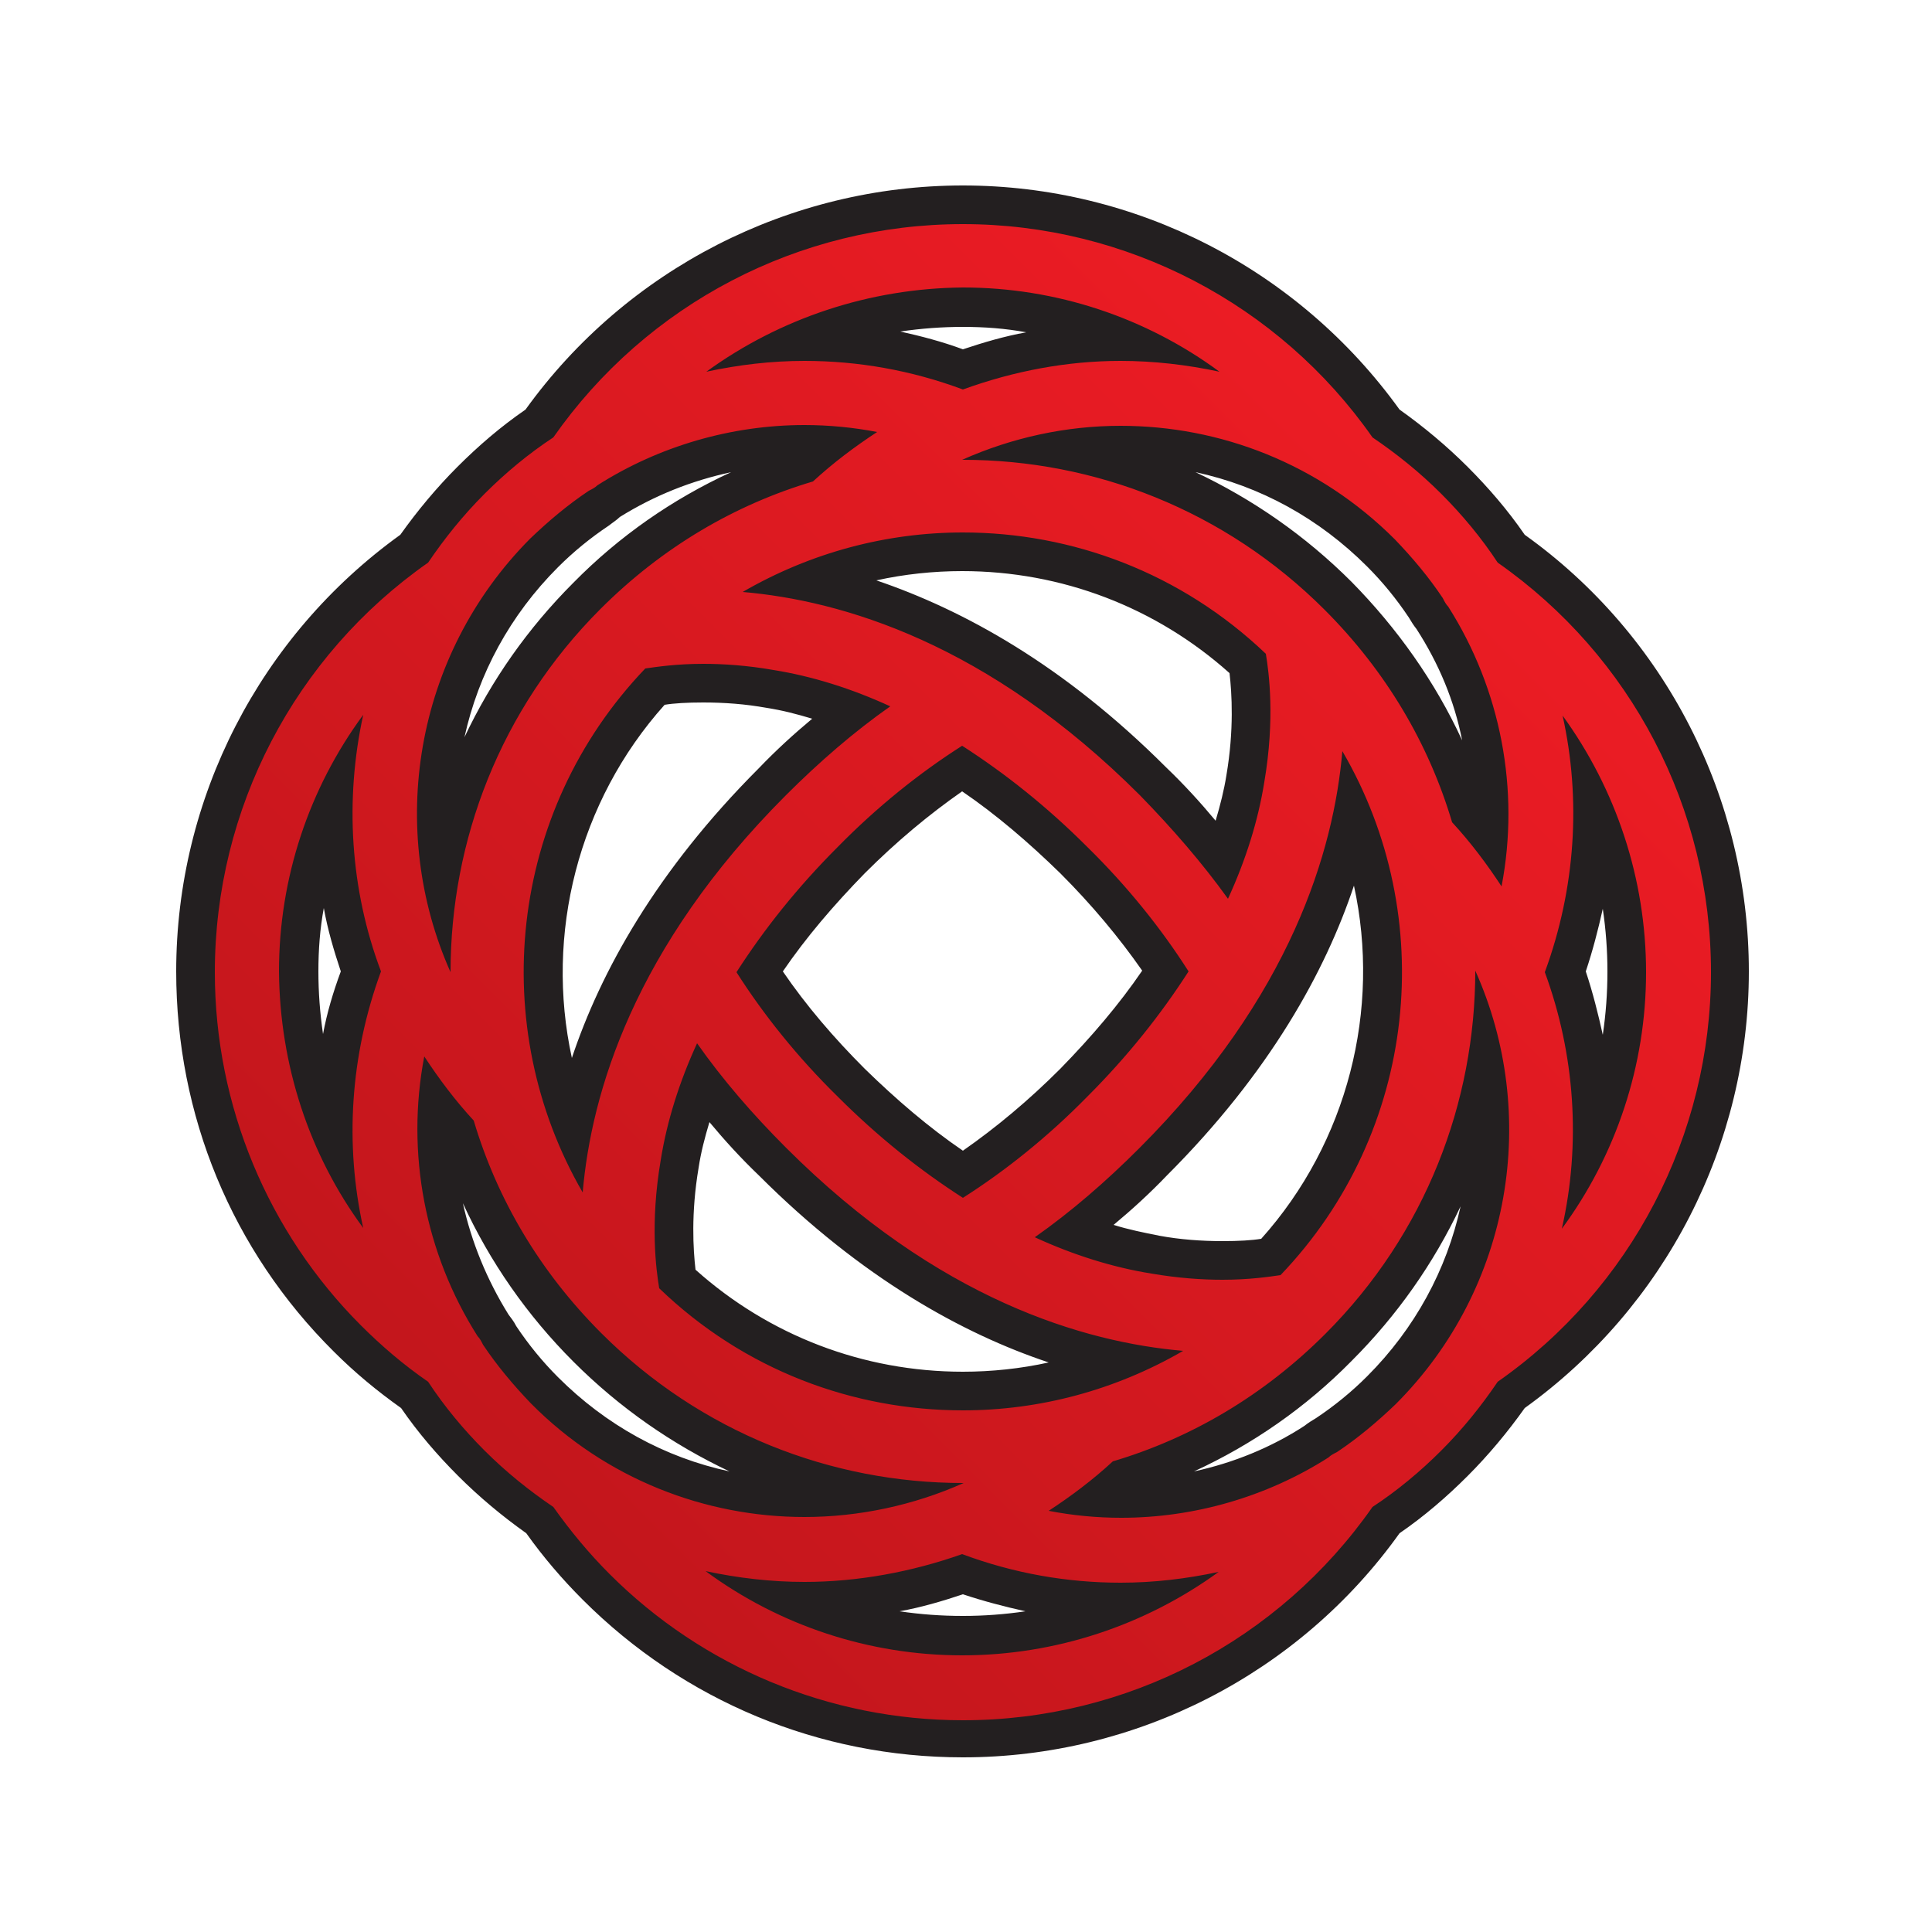 <?xml version="1.0" encoding="utf-8"?>
<!-- Generator: Adobe Illustrator 19.1.0, SVG Export Plug-In . SVG Version: 6.00 Build 0)  -->
<svg version="1.1" id="Layer_1" xmlns="http://www.w3.org/2000/svg" xmlns:xlink="http://www.w3.org/1999/xlink" x="0px" y="0px"
	 viewBox="0 0 250 250" style="enable-background:new 0 0 250 250;" xml:space="preserve">
<style type="text/css">
	.st0{fill:url(#SVGID_1_);}
	.st1{fill:#231F20;}
</style>
<g>
	<g>
		
			<linearGradient id="SVGID_1_" gradientUnits="userSpaceOnUse" x1="-861.112" y1="242.017" x2="-861.112" y2="62.107" gradientTransform="matrix(0.707 0.707 -0.707 0.707 840.993 627.092)">
			<stop  offset="0" style="stop-color:#C3161C"/>
			<stop  offset="1" style="stop-color:#EC1C24"/>
		</linearGradient>
		<path class="st0" d="M124.6,225c-17.9,0-34.8-7-47.4-19.6c-2.7-2.7-5.1-5.6-7.3-8.7c-3.2-2.2-6.1-4.6-8.8-7.3
			c-2.7-2.7-5.2-5.7-7.3-8.8c-3.1-2.2-6-4.7-8.7-7.3c-12.7-12.7-19.6-29.5-19.6-47.4c0-21.7,10.6-42.2,28.3-54.8
			c2.2-3.2,4.6-6.1,7.3-8.9c2.7-2.7,5.7-5.2,8.8-7.3c12.6-17.7,33-28.3,54.8-28.3c21.7,0,42.2,10.6,54.8,28.3
			c3.2,2.2,6.1,4.6,8.9,7.3c2.7,2.7,5.2,5.7,7.3,8.8c17.8,12.6,28.3,33,28.3,54.8c0,21.7-10.6,42.2-28.3,54.8
			c-2.2,3.2-4.6,6.1-7.3,8.8c-2.7,2.7-5.7,5.2-8.8,7.3C166.8,214.4,146.3,225,124.6,225C124.6,225,124.6,225,124.6,225z
			 M103.1,207.2c6.7,3,14,4.5,21.5,4.5c7.5,0,14.7-1.5,21.4-4.4c-0.3,0-0.6,0-0.9,0c-7,0-13.9-1.2-20.5-3.5
			c-6.6,2.3-13.4,3.5-20.4,3.5C103.8,207.2,103.4,207.2,103.1,207.2z M142.3,193.8c0.9,0.1,1.9,0.1,2.8,0.1c9,0,17.7-2.5,25.3-7.3
			c0.4-0.3,0.8-0.6,1.3-0.9c2.5-1.7,4.9-3.7,7.1-5.8c10.9-10.9,15.6-26.4,13.3-41.2c-2.5,13.4-9,25.8-18.9,35.6
			c-7.8,7.8-17.5,13.7-28,17C144.2,192.2,143.3,193,142.3,193.8z M64.6,172.8c1.7,2.5,3.7,4.9,5.8,7.1c9,9,21,13.9,33.7,13.9
			c2.5,0,5-0.2,7.5-0.6c-13.4-2.5-25.8-9-35.7-18.9c-7.8-7.8-13.7-17.5-17-28c-0.9-0.9-1.7-1.9-2.5-2.9c-0.6,9.9,1.9,19.7,7.2,28.1
			C64.1,171.9,64.4,172.4,64.6,172.8z M87.7,165.6c10.1,9.3,23.1,14.4,36.9,14.4c6.9,0,13.8-1.3,20.1-3.9
			c-12.3-2.6-28.3-9.4-44.8-25.8c-3.3-3.3-6.3-6.7-9.1-10.2c-1.3,3.5-2.3,7.1-2.9,10.6C86.8,157.7,87.3,163,87.7,165.6z M139,159.4
			c3.5,1.3,7.1,2.3,10.6,2.9c2.9,0.5,5.8,0.8,8.7,0.8c2.8,0,4.9-0.2,6.2-0.5c14.3-15.4,18.2-37.9,10.6-57.1
			c-2.6,12.3-9.4,28.3-25.8,44.8C145.9,153.6,142.5,156.7,139,159.4z M98.3,125.7c3.3,4.9,7.3,9.8,11.9,14.4
			c4.6,4.6,9.4,8.6,14.4,11.9c4.9-3.3,9.8-7.3,14.4-11.9c4.6-4.6,8.6-9.4,11.9-14.4c-3.3-4.9-7.3-9.8-11.9-14.4
			c-4.6-4.6-9.4-8.6-14.4-11.9c-4.9,3.3-9.8,7.3-14.4,11.9C105.6,115.9,101.6,120.7,98.3,125.7z M202.5,125.7
			c2.5,6.9,3.6,14.2,3.5,21.5c2.9-6.7,4.5-14,4.5-21.5c0-7.5-1.5-14.7-4.4-21.4C206.2,111.6,205,118.8,202.5,125.7z M43.1,104.2
			c-2.9,6.7-4.5,14-4.5,21.5c0,7.5,1.5,14.7,4.4,21.4c-0.1-7.3,1.1-14.5,3.5-21.4C44.2,118.8,43,111.5,43.1,104.2z M84.7,88.8
			c-14.3,15.4-18.2,37.9-10.6,57.1c2.6-12.3,9.4-28.3,25.8-44.8c3.3-3.3,6.7-6.3,10.2-9.1c-3.5-1.3-7.1-2.3-10.6-2.9
			c-2.9-0.5-5.8-0.8-8.7-0.8C88.2,88.4,86.1,88.6,84.7,88.8z M77.5,65.7c-2.5,1.7-4.9,3.7-7.1,5.8c-10.9,10.9-15.6,26.4-13.3,41.2
			c2.5-13.4,9-25.8,18.9-35.6c7.8-7.8,17.5-13.7,28-17c0.9-0.9,1.9-1.7,2.9-2.5c-0.9-0.1-1.9-0.1-2.8-0.1c-9,0-17.7,2.5-25.3,7.3
			C78.4,65.2,77.9,65.5,77.5,65.7z M104.4,75.3c12.3,2.6,28.3,9.4,44.8,25.8c3.3,3.3,6.3,6.7,9.1,10.2c1.3-3.5,2.3-7.1,2.9-10.6
			c1.2-7,0.7-12.3,0.3-14.9c-10.1-9.3-23.1-14.4-36.9-14.4C117.6,71.4,110.8,72.8,104.4,75.3z M190.2,105.1c0.9,0.9,1.7,1.9,2.5,2.9
			c0.6-9.9-1.9-19.6-7.2-28.1c-0.3-0.4-0.6-0.8-0.9-1.3c-1.7-2.5-3.7-4.9-5.8-7.1c-9-9-21-13.9-33.7-13.9c-2.5,0-5,0.2-7.5,0.6
			c13.4,2.5,25.8,9,35.7,18.9C181,84.9,186.9,94.6,190.2,105.1z M104.1,44.2c7,0,13.9,1.2,20.5,3.5c6.6-2.3,13.4-3.5,20.4-3.5
			c0.3,0,0.7,0,1,0c-6.7-3-14-4.5-21.5-4.5c-7.5,0-14.7,1.5-21.4,4.4C103.5,44.2,103.8,44.2,104.1,44.2z"/>
		<path class="st1" d="M124.6,29c21.1,0,40.9,10.3,53,27.6c3.1,2.1,6.1,4.5,8.9,7.3c2.7,2.7,5.2,5.7,7.3,8.9
			c17.3,12.1,27.6,31.8,27.6,53c0,21.1-10.3,40.9-27.6,53c-2.1,3.1-4.5,6.1-7.3,8.9c-2.7,2.7-5.7,5.2-8.9,7.3
			c-12.1,17.3-31.8,27.6-53,27.6c-17.3,0-33.7-6.9-45.7-18.9c-2.7-2.7-5.1-5.6-7.3-8.7c-3.1-2.1-6.1-4.5-8.9-7.3
			c-2.7-2.7-5.2-5.7-7.3-8.9c-3.2-2.2-6.1-4.7-8.7-7.3c-12-12-18.9-28.4-18.9-45.7c0-21.1,10.3-40.9,27.6-53
			c2.1-3.1,4.5-6.1,7.3-8.9c2.7-2.7,5.7-5.2,8.9-7.3C83.7,39.3,103.4,29,124.6,29 M91.4,48.1c4.2-0.9,8.4-1.4,12.7-1.4
			c6.9,0,13.8,1.2,20.5,3.7c6.6-2.4,13.5-3.7,20.4-3.7c4.3,0,8.6,0.5,12.8,1.4c-9.5-7-21.1-10.9-33.2-10.9
			C112.5,37.3,100.9,41.2,91.4,48.1 M58.3,125.8c0-17,6.4-34,19.4-47c8-8,17.4-13.5,27.5-16.5c2.6-2.4,5.4-4.5,8.3-6.4
			c-3.1-0.6-6.3-0.9-9.4-0.9c-9.4,0-18.8,2.7-26.8,7.8c-0.3,0.3-0.7,0.5-1.1,0.7c-2.7,1.8-5.2,3.9-7.6,6.2
			C53.5,84.9,50.1,107.4,58.3,125.8 M124.5,59.5c0,0,0.1,0,0.1,0c17,0,33.9,6.5,46.8,19.4c8,8,13.5,17.4,16.5,27.5
			c2.4,2.6,4.5,5.4,6.4,8.3c2.4-12.5-0.1-25.5-6.9-36.2c-0.3-0.3-0.5-0.7-0.7-1.1c-1.8-2.7-3.9-5.2-6.2-7.6
			c-9.8-9.8-22.6-14.7-35.5-14.7C138,55.1,131,56.6,124.5,59.5 M158.9,116.3c2.3-5,3.9-10.1,4.7-15.1c1.4-8.2,0.6-14.2,0.2-16.6
			c-11-10.5-25.1-15.7-39.2-15.7c-9.9,0-19.7,2.6-28.5,7.7c12.8,1.1,31.7,6.6,51.4,26.3C151.7,107.2,155.6,111.7,158.9,116.3
			 M75.4,154.3c1.1-12.8,6.6-31.7,26.3-51.4c4.3-4.3,8.8-8.2,13.5-11.5c-5-2.3-10.1-3.9-15.1-4.7c-3.4-0.6-6.5-0.8-9.1-0.8
			c-3.5,0-6.1,0.4-7.5,0.6C65.7,105.1,63,132.9,75.4,154.3 M47,158.9c-2.4-10.8-1.7-22.3,2.3-33.2c-4-10.6-4.7-22.2-2.3-33.2
			c-7,9.5-10.9,21.1-10.9,33.2C36.2,137.8,40,149.4,47,158.9 M202.1,159c7-9.5,10.9-21.1,10.9-33.2c0-12.1-3.9-23.7-10.8-33.2
			c2.4,10.8,1.7,22.3-2.3,33.2C203.8,136.4,204.6,148,202.1,159 M124.6,155c5.5-3.5,11-7.9,16.1-13.1c5.2-5.2,9.5-10.6,13.1-16.2
			c-3.5-5.5-7.9-11-13.1-16.1c-5.2-5.2-10.6-9.5-16.2-13.1c-5.5,3.5-11,7.9-16.1,13.1c-5.2,5.2-9.5,10.6-13.1,16.2
			c3.5,5.5,7.9,11,13.1,16.1C113.6,147.1,119,151.4,124.6,155 M158.2,165.6c3.5,0,6.1-0.4,7.5-0.6c17.8-18.6,20.5-46.4,8-67.8
			c-1.1,12.8-6.6,31.7-26.3,51.4c-4.3,4.3-8.8,8.2-13.5,11.5c5,2.3,10.1,3.9,15.1,4.7C152.5,165.4,155.6,165.6,158.2,165.6
			 M145.1,196.4c9.4,0,18.8-2.7,26.8-7.8c0.3-0.3,0.7-0.5,1.1-0.7c2.7-1.8,5.2-3.9,7.6-6.2c15.1-15.1,18.6-37.6,10.3-56.1
			c0,17-6.4,34-19.4,47c-8,8-17.4,13.5-27.5,16.5c-2.6,2.4-5.4,4.5-8.3,6.4C138.8,196.1,141.9,196.4,145.1,196.4 M124.6,182.5
			c9.9,0,19.7-2.6,28.5-7.7c-12.8-1.1-31.7-6.6-51.4-26.3c-4.3-4.3-8.2-8.8-11.5-13.5c-2.3,5-3.9,10.1-4.7,15.1
			c-1.4,8.2-0.6,14.2-0.2,16.6C96.3,177.3,110.4,182.5,124.6,182.5 M104.1,196.3c7,0,14.1-1.5,20.6-4.4c0,0-0.1,0-0.1,0
			c-17,0-33.9-6.5-46.8-19.4c-8-8-13.5-17.4-16.5-27.5c-2.4-2.6-4.5-5.4-6.4-8.3c-2.4,12.5,0.1,25.5,6.9,36.2
			c0.3,0.3,0.5,0.7,0.7,1.1c1.8,2.7,3.9,5.2,6.2,7.6C78.4,191.4,91.3,196.3,104.1,196.3 M104.1,204.7c-4.3,0-8.6-0.5-12.8-1.4
			c9.5,7,21.1,10.9,33.2,10.9c12.1,0,23.7-3.9,33.2-10.8c-4.2,0.9-8.4,1.4-12.7,1.4c-6.9,0-13.8-1.2-20.5-3.7
			C118,203.4,111,204.7,104.1,204.7 M124.6,24C102.2,24,81.1,34.8,68,53c-3.2,2.2-6.1,4.7-8.8,7.4c-2.7,2.7-5.2,5.7-7.4,8.8
			c-18.2,13.1-29,34.1-29,56.5c0,18.6,7.2,36.1,20.4,49.2c2.7,2.7,5.6,5.1,8.7,7.3c2.2,3.2,4.7,6.1,7.4,8.8c2.7,2.7,5.7,5.2,8.8,7.4
			c2.2,3.1,4.7,6,7.3,8.6c13.1,13.1,30.6,20.4,49.2,20.4c22.4,0,43.5-10.8,56.5-29c3.2-2.2,6.1-4.7,8.8-7.4c2.7-2.7,5.2-5.7,7.4-8.8
			c18.2-13.1,29-34.1,29-56.5c0-22.4-10.8-43.5-29-56.5c-2.2-3.2-4.7-6.1-7.4-8.8c-2.7-2.7-5.7-5.2-8.8-7.4
			C168,34.8,147,24,124.6,24L124.6,24z M116.5,42.9c2.7-0.4,5.4-0.6,8.1-0.6c2.8,0,5.5,0.2,8.2,0.7c-2.8,0.5-5.5,1.3-8.2,2.2
			C121.9,44.2,119.2,43.5,116.5,42.9L116.5,42.9z M80.2,66.9c4.5-2.8,9.3-4.7,14.4-5.8c-7.6,3.5-14.5,8.3-20.4,14.3
			c-5.9,5.9-10.6,12.6-14.1,20c1.8-8.2,5.9-15.8,12.1-22c2-2,4.2-3.8,6.6-5.4C79.3,67.6,79.8,67.3,80.2,66.9L80.2,66.9z M189.2,95.8
			c-3.5-7.6-8.4-14.5-14.3-20.5c-6-6-12.8-10.7-20.2-14.2c8.4,1.8,16,6,22.2,12.2c2,2,3.8,4.2,5.4,6.6c0.3,0.5,0.6,1,1,1.5
			C186.2,85.9,188.2,90.7,189.2,95.8L189.2,95.8z M113.4,75.1c3.6-0.8,7.4-1.2,11.1-1.2c12.9,0,25.1,4.7,34.6,13.2
			c0.3,2.6,0.6,7.3-0.4,13.2c-0.3,1.9-0.8,3.9-1.4,5.9c-2-2.4-4.1-4.7-6.4-6.9C137.6,86,124.6,78.9,113.4,75.1L113.4,75.1z M86,91.2
			c1.2-0.2,2.9-0.3,5-0.3c2.7,0,5.5,0.2,8.2,0.7c2,0.3,3.9,0.8,5.9,1.4c-2.4,2-4.7,4.1-6.9,6.4c-13.3,13.3-20.5,26.4-24.2,37.5
			C70.5,120.9,74.8,103.7,86,91.2L86,91.2z M101.3,125.7c3-4.4,6.6-8.6,10.6-12.7c4.1-4.1,8.3-7.6,12.6-10.6
			c4.4,3,8.6,6.6,12.7,10.6c4.1,4.1,7.6,8.3,10.6,12.6c-3,4.4-6.6,8.6-10.6,12.7c-4.1,4.1-8.3,7.6-12.6,10.6
			c-4.4-3-8.6-6.6-12.7-10.6C107.9,134.3,104.3,130.1,101.3,125.7L101.3,125.7z M144.1,158.5c2.4-2,4.7-4.1,6.9-6.4
			c13.3-13.3,20.5-26.4,24.2-37.5c3.5,16-0.8,33.2-12,45.7c-1.2,0.2-2.9,0.3-5,0.3c-2.7,0-5.5-0.2-8.2-0.7
			C148,159.5,146,159.1,144.1,158.5L144.1,158.5z M41.8,133.8c-0.4-2.7-0.6-5.4-0.6-8.1c0-2.8,0.2-5.5,0.7-8.2
			c0.5,2.8,1.3,5.5,2.2,8.2C43.1,128.4,42.3,131.1,41.8,133.8L41.8,133.8z M205.2,125.7c0.9-2.7,1.6-5.4,2.2-8.1
			c0.4,2.7,0.6,5.4,0.6,8.1c0,2.8-0.2,5.5-0.6,8.2C206.8,131.2,206.1,128.4,205.2,125.7L205.2,125.7z M90,164.3
			c-0.3-2.6-0.6-7.3,0.4-13.2c0.3-2,0.8-3.9,1.4-5.9c2,2.4,4.1,4.7,6.4,6.9c13.3,13.3,26.4,20.5,37.5,24.2
			c-3.6,0.8-7.4,1.2-11.1,1.2C111.7,177.5,99.5,172.8,90,164.3L90,164.3z M65.8,170.1c-2.8-4.5-4.8-9.4-5.9-14.4
			c3.5,7.6,8.3,14.5,14.3,20.5c6,6,12.8,10.7,20.2,14.2c-8.4-1.8-16-6-22.2-12.2c-2-2-3.8-4.2-5.4-6.6
			C66.5,171,66.1,170.5,65.8,170.1L65.8,170.1z M154.5,190.4c7.6-3.5,14.5-8.3,20.4-14.3c5.9-5.9,10.6-12.6,14.1-20
			c-1.8,8.2-5.9,15.8-12.1,22c-2,2-4.2,3.8-6.6,5.4c-0.5,0.3-1,0.6-1.5,1C164.5,187.3,159.6,189.3,154.5,190.4L154.5,190.4z
			 M116.4,208.5c2.8-0.5,5.5-1.3,8.2-2.2c2.7,0.9,5.4,1.6,8.1,2.2c-2.7,0.4-5.4,0.6-8.1,0.6C121.8,209.1,119.1,208.9,116.4,208.5
			L116.4,208.5z"/>
	</g>
</g>
</svg>
